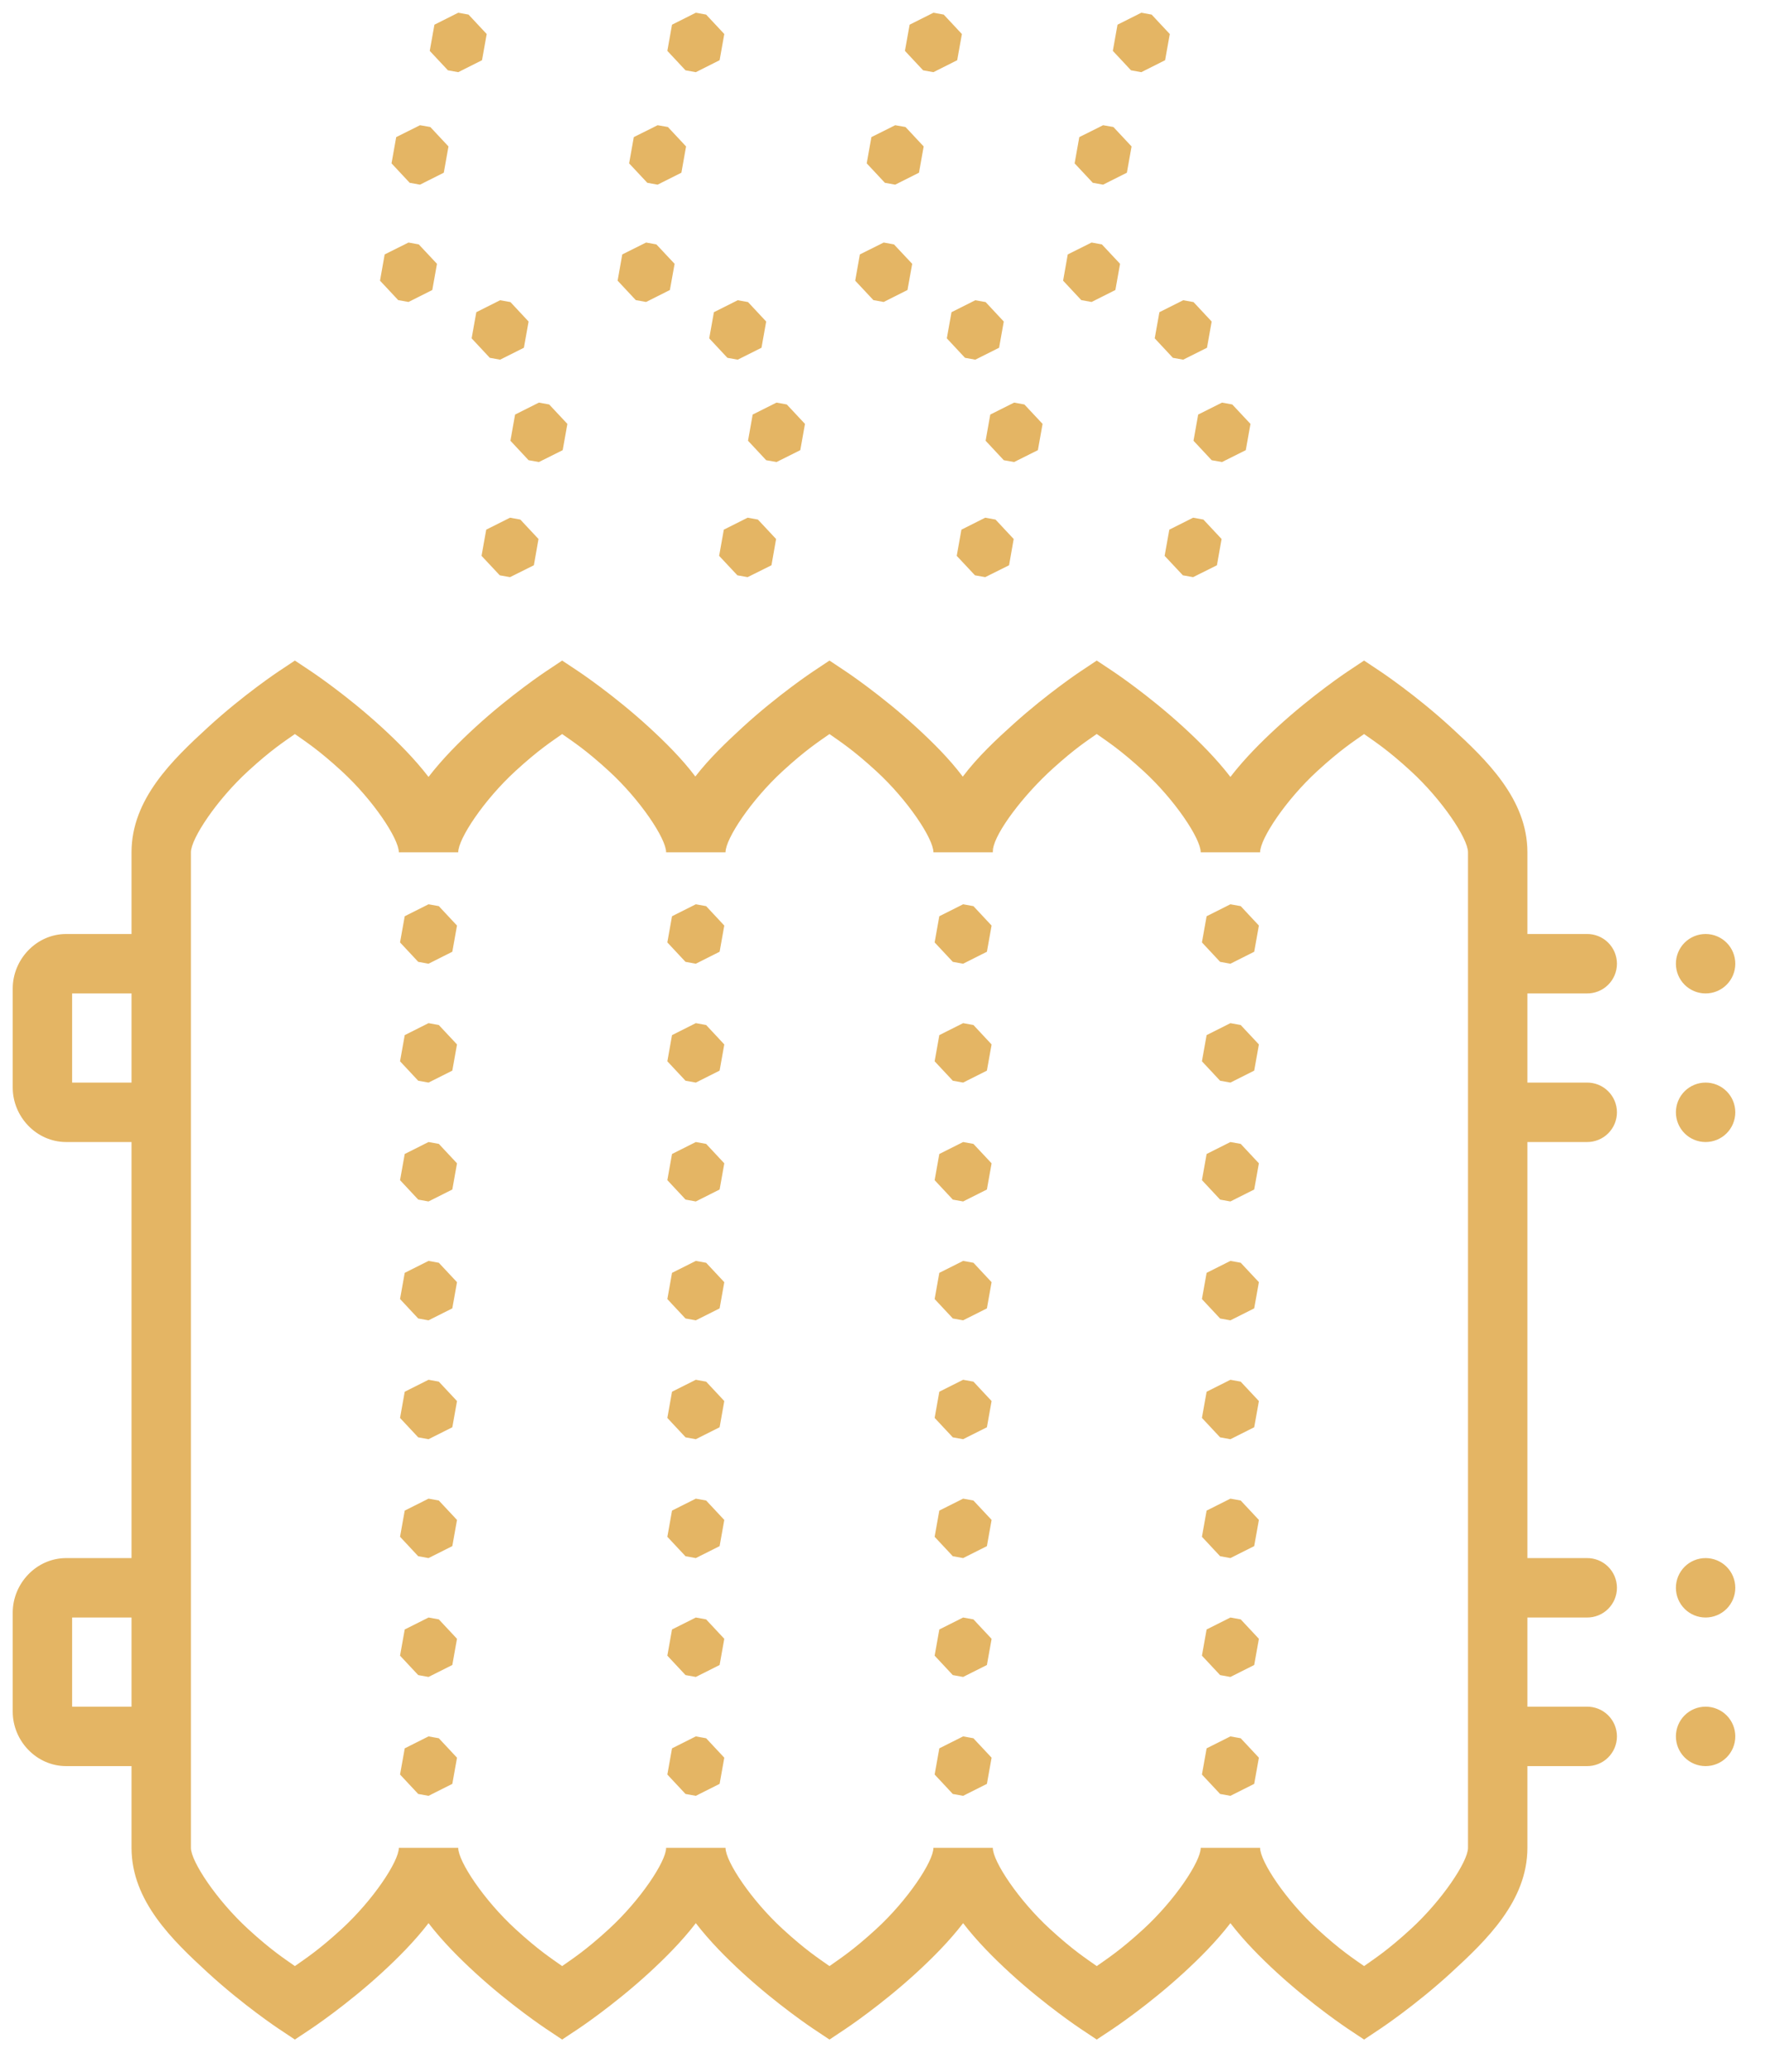 <svg width="52" height="61" viewBox="0 0 52 61" fill="none" xmlns="http://www.w3.org/2000/svg">
<path d="M13.5 0.375L12.799 0.727L12.661 1.498L13.196 2.07L13.5 2.125L14.201 1.773L14.339 1.002L13.804 0.43L13.5 0.375ZM20.5 0.375L19.799 0.727L19.661 1.498L20.196 2.07L20.5 2.125L21.201 1.773L21.339 1.002L20.804 0.43L20.5 0.375ZM27.5 0.375L26.799 0.727L26.661 1.498L27.196 2.07L27.5 2.125L28.201 1.773L28.339 1.002L27.804 0.43L27.5 0.375ZM33.625 0.375L32.924 0.727L32.786 1.498L33.321 2.07L33.625 2.125L34.326 1.773L34.464 1.002L33.929 0.43L33.625 0.375ZM12.374 3.687L11.673 4.037L11.535 4.81L12.07 5.382L12.374 5.437L13.075 5.085L13.213 4.312L12.678 3.74L12.374 3.687ZM19.374 3.687L18.673 4.037L18.535 4.81L19.07 5.382L19.374 5.437L20.075 5.085L20.213 4.312L19.678 3.74L19.374 3.687ZM26.374 3.687L25.673 4.037L25.535 4.81L26.07 5.382L26.374 5.437L27.075 5.085L27.213 4.312L26.678 3.74L26.374 3.687ZM32.499 3.687L31.798 4.037L31.66 4.81L32.195 5.382L32.499 5.437L33.2 5.085L33.338 4.312L32.803 3.74L32.499 3.687ZM12.035 7.141L11.333 7.491L11.196 8.264L11.731 8.836L12.035 8.891L12.736 8.539L12.874 7.768L12.338 7.196L12.035 7.141ZM19.035 7.141L18.333 7.491L18.196 8.264L18.731 8.836L19.035 8.891L19.736 8.539L19.875 7.768L19.338 7.196L19.035 7.141ZM26.035 7.141L25.333 7.491L25.196 8.264L25.731 8.836L26.035 8.891L26.736 8.539L26.875 7.768L26.338 7.196L26.035 7.141ZM32.16 7.141L31.458 7.491L31.321 8.264L31.856 8.836L32.16 8.891L32.861 8.539L32.999 7.768L32.463 7.196L32.16 7.141ZM14.734 8.84L14.033 9.192L13.895 9.962L14.43 10.535L14.734 10.59L15.435 10.239L15.573 9.467L15.038 8.894L14.734 8.84ZM21.734 8.84L21.033 9.192L20.895 9.962L21.43 10.535L21.734 10.59L22.435 10.239L22.573 9.467L22.038 8.894L21.734 8.84ZM28.734 8.84L28.033 9.192L27.895 9.962L28.43 10.535L28.734 10.59L29.435 10.239L29.573 9.467L29.038 8.894L28.734 8.84ZM34.859 8.84L34.158 9.192L34.02 9.962L34.555 10.535L34.859 10.59L35.56 10.239L35.698 9.467L35.163 8.894L34.859 8.84ZM15.877 11.854L15.175 12.206L15.038 12.977L15.573 13.55L15.877 13.604L16.578 13.254L16.716 12.481L16.18 11.909L15.877 11.854ZM22.877 11.854L22.175 12.206L22.038 12.977L22.573 13.55L22.877 13.604L23.578 13.254L23.716 12.481L23.18 11.909L22.877 11.854ZM29.877 11.854L29.175 12.206L29.038 12.977L29.573 13.55L29.877 13.604L30.578 13.254L30.716 12.481L30.18 11.909L29.877 11.854ZM36.002 11.854L35.3 12.206L35.163 12.977L35.698 13.55L36.002 13.604L36.703 13.254L36.841 12.481L36.305 11.909L36.002 11.854ZM15.026 15.243L14.325 15.595L14.187 16.366L14.724 16.939L15.026 16.993L15.729 16.643L15.865 15.87L15.33 15.298L15.026 15.243ZM22.026 15.243L21.325 15.595L21.187 16.366L21.724 16.939L22.026 16.993L22.729 16.643L22.865 15.87L22.33 15.298L22.026 15.243ZM29.026 15.243L28.325 15.595L28.187 16.366L28.724 16.939L29.026 16.993L29.729 16.643L29.865 15.87L29.33 15.298L29.026 15.243ZM35.151 15.243L34.45 15.595L34.312 16.366L34.849 16.939L35.151 16.993L35.853 16.643L35.99 15.87L35.455 15.298L35.151 15.243ZM8.688 19.449L8.202 19.772C8.202 19.772 7.17 20.458 6.127 21.414C5.085 22.37 3.875 23.526 3.875 25.094V27.5H1.951C1.072 27.5 0.375 28.248 0.375 29.105V32.022C0.375 32.879 1.072 33.625 1.951 33.625H3.875V40.188V45.875H1.951C1.072 45.875 0.375 46.623 0.375 47.48V50.397C0.375 51.254 1.072 52 1.951 52H3.875V54.406C3.875 55.974 5.085 57.13 6.127 58.086C7.17 59.042 8.202 59.728 8.202 59.728L8.688 60.051L9.173 59.728C9.173 59.728 10.205 59.042 11.248 58.086C11.721 57.652 12.212 57.161 12.625 56.624C13.038 57.161 13.529 57.652 14.002 58.086C15.045 59.042 16.077 59.728 16.077 59.728L16.562 60.051L17.048 59.728C17.048 59.728 18.08 59.042 19.123 58.086C19.596 57.652 20.087 57.161 20.5 56.624C20.913 57.161 21.404 57.652 21.877 58.086C22.92 59.042 23.952 59.728 23.952 59.728L24.438 60.051L24.923 59.728C24.923 59.728 25.955 59.042 26.998 58.086C27.471 57.652 27.962 57.161 28.375 56.624C28.788 57.161 29.279 57.652 29.752 58.086C30.795 59.042 31.827 59.728 31.827 59.728L32.312 60.051L32.798 59.728C32.798 59.728 33.83 59.042 34.873 58.086C35.346 57.652 35.837 57.161 36.25 56.624C36.663 57.161 37.154 57.652 37.627 58.086C38.67 59.042 39.702 59.728 39.702 59.728L40.188 60.051L40.673 59.728C40.673 59.728 41.705 59.042 42.748 58.086C43.79 57.13 45 55.974 45 54.406V52H46.75C46.866 52.002 46.981 51.98 47.089 51.937C47.196 51.894 47.294 51.83 47.377 51.748C47.459 51.667 47.525 51.57 47.57 51.463C47.614 51.356 47.638 51.241 47.638 51.125C47.638 51.009 47.614 50.894 47.57 50.787C47.525 50.68 47.459 50.583 47.377 50.502C47.294 50.42 47.196 50.356 47.089 50.313C46.981 50.27 46.866 50.248 46.75 50.25H45V47.625H46.75C46.866 47.627 46.981 47.605 47.089 47.562C47.196 47.519 47.294 47.455 47.377 47.373C47.459 47.292 47.525 47.195 47.57 47.088C47.614 46.981 47.638 46.866 47.638 46.75C47.638 46.634 47.614 46.519 47.57 46.412C47.525 46.305 47.459 46.208 47.377 46.127C47.294 46.045 47.196 45.981 47.089 45.938C46.981 45.895 46.866 45.873 46.75 45.875H45V40.188V33.625H46.75C46.866 33.627 46.981 33.605 47.089 33.562C47.196 33.519 47.294 33.455 47.377 33.373C47.459 33.292 47.525 33.195 47.57 33.088C47.614 32.981 47.638 32.866 47.638 32.75C47.638 32.634 47.614 32.519 47.57 32.412C47.525 32.305 47.459 32.208 47.377 32.127C47.294 32.045 47.196 31.981 47.089 31.938C46.981 31.895 46.866 31.873 46.75 31.875H45V29.25H46.75C46.866 29.252 46.981 29.23 47.089 29.187C47.196 29.144 47.294 29.08 47.377 28.998C47.459 28.917 47.525 28.82 47.57 28.713C47.614 28.606 47.638 28.491 47.638 28.375C47.638 28.259 47.614 28.144 47.57 28.037C47.525 27.93 47.459 27.833 47.377 27.752C47.294 27.67 47.196 27.606 47.089 27.563C46.981 27.52 46.866 27.498 46.75 27.5H45V25.094C45 23.526 43.79 22.37 42.748 21.414C41.705 20.458 40.673 19.772 40.673 19.772L40.188 19.449L39.702 19.772C39.702 19.772 38.67 20.458 37.627 21.414C37.154 21.848 36.663 22.339 36.25 22.875C35.837 22.339 35.346 21.848 34.873 21.414C33.83 20.458 32.798 19.772 32.798 19.772L32.312 19.449L31.827 19.772C31.827 19.772 30.868 20.41 29.867 21.31C29.354 21.771 28.806 22.282 28.365 22.867C27.96 22.33 27.47 21.847 26.998 21.414C25.955 20.458 24.923 19.772 24.923 19.772L24.438 19.449L23.952 19.772C23.952 19.772 22.92 20.458 21.877 21.414C21.404 21.849 20.9 22.327 20.486 22.863C20.082 22.328 19.593 21.846 19.123 21.414C18.08 20.458 17.048 19.772 17.048 19.772L16.562 19.449L16.077 19.772C16.077 19.772 15.045 20.458 14.002 21.414C13.529 21.848 13.038 22.339 12.625 22.875C12.212 22.339 11.721 21.848 11.248 21.414C10.205 20.458 9.173 19.772 9.173 19.772L8.688 19.449ZM32.311 21.611C32.624 21.832 33.004 22.074 33.69 22.703C34.616 23.552 35.375 24.693 35.375 25.094H37.125C37.125 24.693 37.884 23.552 38.81 22.703C39.495 22.075 39.874 21.834 40.188 21.613C40.501 21.834 40.88 22.075 41.565 22.703C42.491 23.552 43.25 24.693 43.25 25.094V27.5V33.625V40.188V45.875V52V54.406C43.25 54.807 42.491 55.948 41.565 56.797C40.88 57.425 40.501 57.666 40.188 57.888C39.874 57.666 39.495 57.425 38.81 56.797C37.884 55.948 37.125 54.807 37.125 54.406H35.375C35.375 54.807 34.616 55.948 33.69 56.797C33.005 57.425 32.626 57.666 32.312 57.888C31.999 57.666 31.62 57.425 30.935 56.797C30.009 55.948 29.25 54.807 29.25 54.406H27.5C27.5 54.807 26.741 55.948 25.815 56.797C25.13 57.425 24.751 57.666 24.438 57.888C24.124 57.666 23.745 57.425 23.06 56.797C22.134 55.948 21.375 54.807 21.375 54.406H19.625C19.625 54.807 18.866 55.948 17.94 56.797C17.255 57.425 16.876 57.666 16.562 57.888C16.249 57.666 15.87 57.425 15.185 56.797C14.259 55.948 13.5 54.807 13.5 54.406H11.75C11.75 54.807 10.991 55.948 10.065 56.797C9.38 57.425 9.001 57.666 8.688 57.888C8.374 57.666 7.995 57.425 7.31 56.797C6.384 55.948 5.625 54.807 5.625 54.406V40.188V25.094C5.625 24.693 6.384 23.552 7.31 22.703C7.995 22.075 8.374 21.834 8.688 21.613C9.001 21.834 9.38 22.075 10.065 22.703C10.991 23.552 11.75 24.693 11.75 25.094H13.5C13.5 24.693 14.259 23.552 15.185 22.703C15.87 22.075 16.249 21.834 16.562 21.613C16.876 21.834 17.255 22.075 17.94 22.703C18.866 23.552 19.625 24.693 19.625 25.094H21.375C21.375 24.693 22.134 23.552 23.06 22.703C23.745 22.075 24.124 21.834 24.438 21.613C24.751 21.834 25.13 22.075 25.815 22.703C26.741 23.552 27.5 24.693 27.5 25.094H29.25C29.25 25.065 29.252 25.031 29.257 24.998L29.214 24.991C29.214 24.991 29.214 24.99 29.214 24.989L29.257 24.995C29.324 24.51 30.144 23.414 31.038 22.611C31.684 22.03 32.01 21.823 32.311 21.611ZM12.625 26.625L11.924 26.977L11.786 27.748L12.321 28.32L12.625 28.375L13.326 28.023L13.464 27.252L12.929 26.68L12.625 26.625ZM20.5 26.625L19.799 26.977L19.661 27.748L20.196 28.32L20.5 28.375L21.201 28.023L21.339 27.252L20.804 26.68L20.5 26.625ZM28.375 26.625L27.674 26.977L27.536 27.748L28.071 28.32L28.375 28.375L29.076 28.023L29.214 27.252L28.679 26.68L28.375 26.625ZM36.25 26.625L35.549 26.977L35.411 27.748L35.946 28.32L36.25 28.375L36.951 28.023L37.089 27.252L36.554 26.68L36.25 26.625ZM50.25 27.5C50.018 27.5 49.795 27.592 49.631 27.756C49.467 27.92 49.375 28.143 49.375 28.375C49.375 28.607 49.467 28.83 49.631 28.994C49.795 29.158 50.018 29.25 50.25 29.25C50.482 29.25 50.705 29.158 50.869 28.994C51.033 28.83 51.125 28.607 51.125 28.375C51.125 28.143 51.033 27.92 50.869 27.756C50.705 27.592 50.482 27.5 50.25 27.5ZM2.125 29.25H3.875V31.875H2.125V29.25ZM12.625 30.125L11.924 30.477L11.786 31.248L12.321 31.82L12.625 31.875L13.326 31.523L13.464 30.752L12.929 30.18L12.625 30.125ZM20.5 30.125L19.799 30.477L19.661 31.248L20.196 31.82L20.5 31.875L21.201 31.523L21.339 30.752L20.804 30.18L20.5 30.125ZM28.375 30.125L27.674 30.477L27.536 31.248L28.071 31.82L28.375 31.875L29.076 31.523L29.214 30.752L28.679 30.18L28.375 30.125ZM36.25 30.125L35.549 30.477L35.411 31.248L35.946 31.82L36.25 31.875L36.951 31.523L37.089 30.752L36.554 30.18L36.25 30.125ZM50.25 31.875C50.018 31.875 49.795 31.967 49.631 32.131C49.467 32.295 49.375 32.518 49.375 32.75C49.375 32.982 49.467 33.205 49.631 33.369C49.795 33.533 50.018 33.625 50.25 33.625C50.482 33.625 50.705 33.533 50.869 33.369C51.033 33.205 51.125 32.982 51.125 32.75C51.125 32.518 51.033 32.295 50.869 32.131C50.705 31.967 50.482 31.875 50.25 31.875ZM12.625 33.625L11.924 33.977L11.786 34.748L12.321 35.32L12.625 35.375L13.326 35.023L13.464 34.252L12.929 33.68L12.625 33.625ZM20.5 33.625L19.799 33.977L19.661 34.748L20.196 35.32L20.5 35.375L21.201 35.023L21.339 34.252L20.804 33.68L20.5 33.625ZM28.375 33.625L27.674 33.977L27.536 34.748L28.071 35.32L28.375 35.375L29.076 35.023L29.214 34.252L28.679 33.68L28.375 33.625ZM36.25 33.625L35.549 33.977L35.411 34.748L35.946 35.32L36.25 35.375L36.951 35.023L37.089 34.252L36.554 33.68L36.25 33.625ZM12.625 37.125L11.924 37.477L11.786 38.248L12.321 38.82L12.625 38.875L13.326 38.523L13.464 37.752L12.929 37.18L12.625 37.125ZM20.5 37.125L19.799 37.477L19.661 38.248L20.196 38.82L20.5 38.875L21.201 38.523L21.339 37.752L20.804 37.18L20.5 37.125ZM28.375 37.125L27.674 37.477L27.536 38.248L28.071 38.82L28.375 38.875L29.076 38.523L29.214 37.752L28.679 37.18L28.375 37.125ZM36.25 37.125L35.549 37.477L35.411 38.248L35.946 38.82L36.25 38.875L36.951 38.523L37.089 37.752L36.554 37.18L36.25 37.125ZM12.625 40.625L11.924 40.977L11.786 41.748L12.321 42.32L12.625 42.375L13.326 42.023L13.464 41.252L12.929 40.68L12.625 40.625ZM20.5 40.625L19.799 40.977L19.661 41.748L20.196 42.32L20.5 42.375L21.201 42.023L21.339 41.252L20.804 40.68L20.5 40.625ZM28.375 40.625L27.674 40.977L27.536 41.748L28.071 42.32L28.375 42.375L29.076 42.023L29.214 41.252L28.679 40.68L28.375 40.625ZM36.25 40.625L35.549 40.977L35.411 41.748L35.946 42.32L36.25 42.375L36.951 42.023L37.089 41.252L36.554 40.68L36.25 40.625ZM12.625 44.125L11.924 44.477L11.786 45.248L12.321 45.82L12.625 45.875L13.326 45.523L13.464 44.752L12.929 44.18L12.625 44.125ZM20.5 44.125L19.799 44.477L19.661 45.248L20.196 45.82L20.5 45.875L21.201 45.523L21.339 44.752L20.804 44.18L20.5 44.125ZM28.375 44.125L27.674 44.477L27.536 45.248L28.071 45.82L28.375 45.875L29.076 45.523L29.214 44.752L28.679 44.18L28.375 44.125ZM36.25 44.125L35.549 44.477L35.411 45.248L35.946 45.82L36.25 45.875L36.951 45.523L37.089 44.752L36.554 44.18L36.25 44.125ZM50.25 45.875C50.018 45.875 49.795 45.967 49.631 46.131C49.467 46.295 49.375 46.518 49.375 46.75C49.375 46.982 49.467 47.205 49.631 47.369C49.795 47.533 50.018 47.625 50.25 47.625C50.482 47.625 50.705 47.533 50.869 47.369C51.033 47.205 51.125 46.982 51.125 46.75C51.125 46.518 51.033 46.295 50.869 46.131C50.705 45.967 50.482 45.875 50.25 45.875ZM2.125 47.625H3.875V50.25H2.125V47.625ZM12.625 47.625L11.924 47.977L11.786 48.748L12.321 49.32L12.625 49.375L13.326 49.023L13.464 48.252L12.929 47.68L12.625 47.625ZM20.5 47.625L19.799 47.977L19.661 48.748L20.196 49.32L20.5 49.375L21.201 49.023L21.339 48.252L20.804 47.68L20.5 47.625ZM28.375 47.625L27.674 47.977L27.536 48.748L28.071 49.32L28.375 49.375L29.076 49.023L29.214 48.252L28.679 47.68L28.375 47.625ZM36.25 47.625L35.549 47.977L35.411 48.748L35.946 49.32L36.25 49.375L36.951 49.023L37.089 48.252L36.554 47.68L36.25 47.625ZM50.25 50.25C50.018 50.25 49.795 50.342 49.631 50.506C49.467 50.67 49.375 50.893 49.375 51.125C49.375 51.357 49.467 51.58 49.631 51.744C49.795 51.908 50.018 52 50.25 52C50.482 52 50.705 51.908 50.869 51.744C51.033 51.58 51.125 51.357 51.125 51.125C51.125 50.893 51.033 50.67 50.869 50.506C50.705 50.342 50.482 50.25 50.25 50.25ZM12.625 51.125L11.924 51.477L11.786 52.248L12.321 52.82L12.625 52.875L13.326 52.523L13.464 51.752L12.929 51.18L12.625 51.125ZM20.5 51.125L19.799 51.477L19.661 52.248L20.196 52.82L20.5 52.875L21.201 52.523L21.339 51.752L20.804 51.18L20.5 51.125ZM28.375 51.125L27.674 51.477L27.536 52.248L28.071 52.82L28.375 52.875L29.076 52.523L29.214 51.752L28.679 51.18L28.375 51.125ZM36.25 51.125L35.549 51.477L35.411 52.248L35.946 52.82L36.25 52.875L36.951 52.523L37.089 51.752L36.554 51.18L36.25 51.125Z" fill="#E4B564"/>
</svg>
